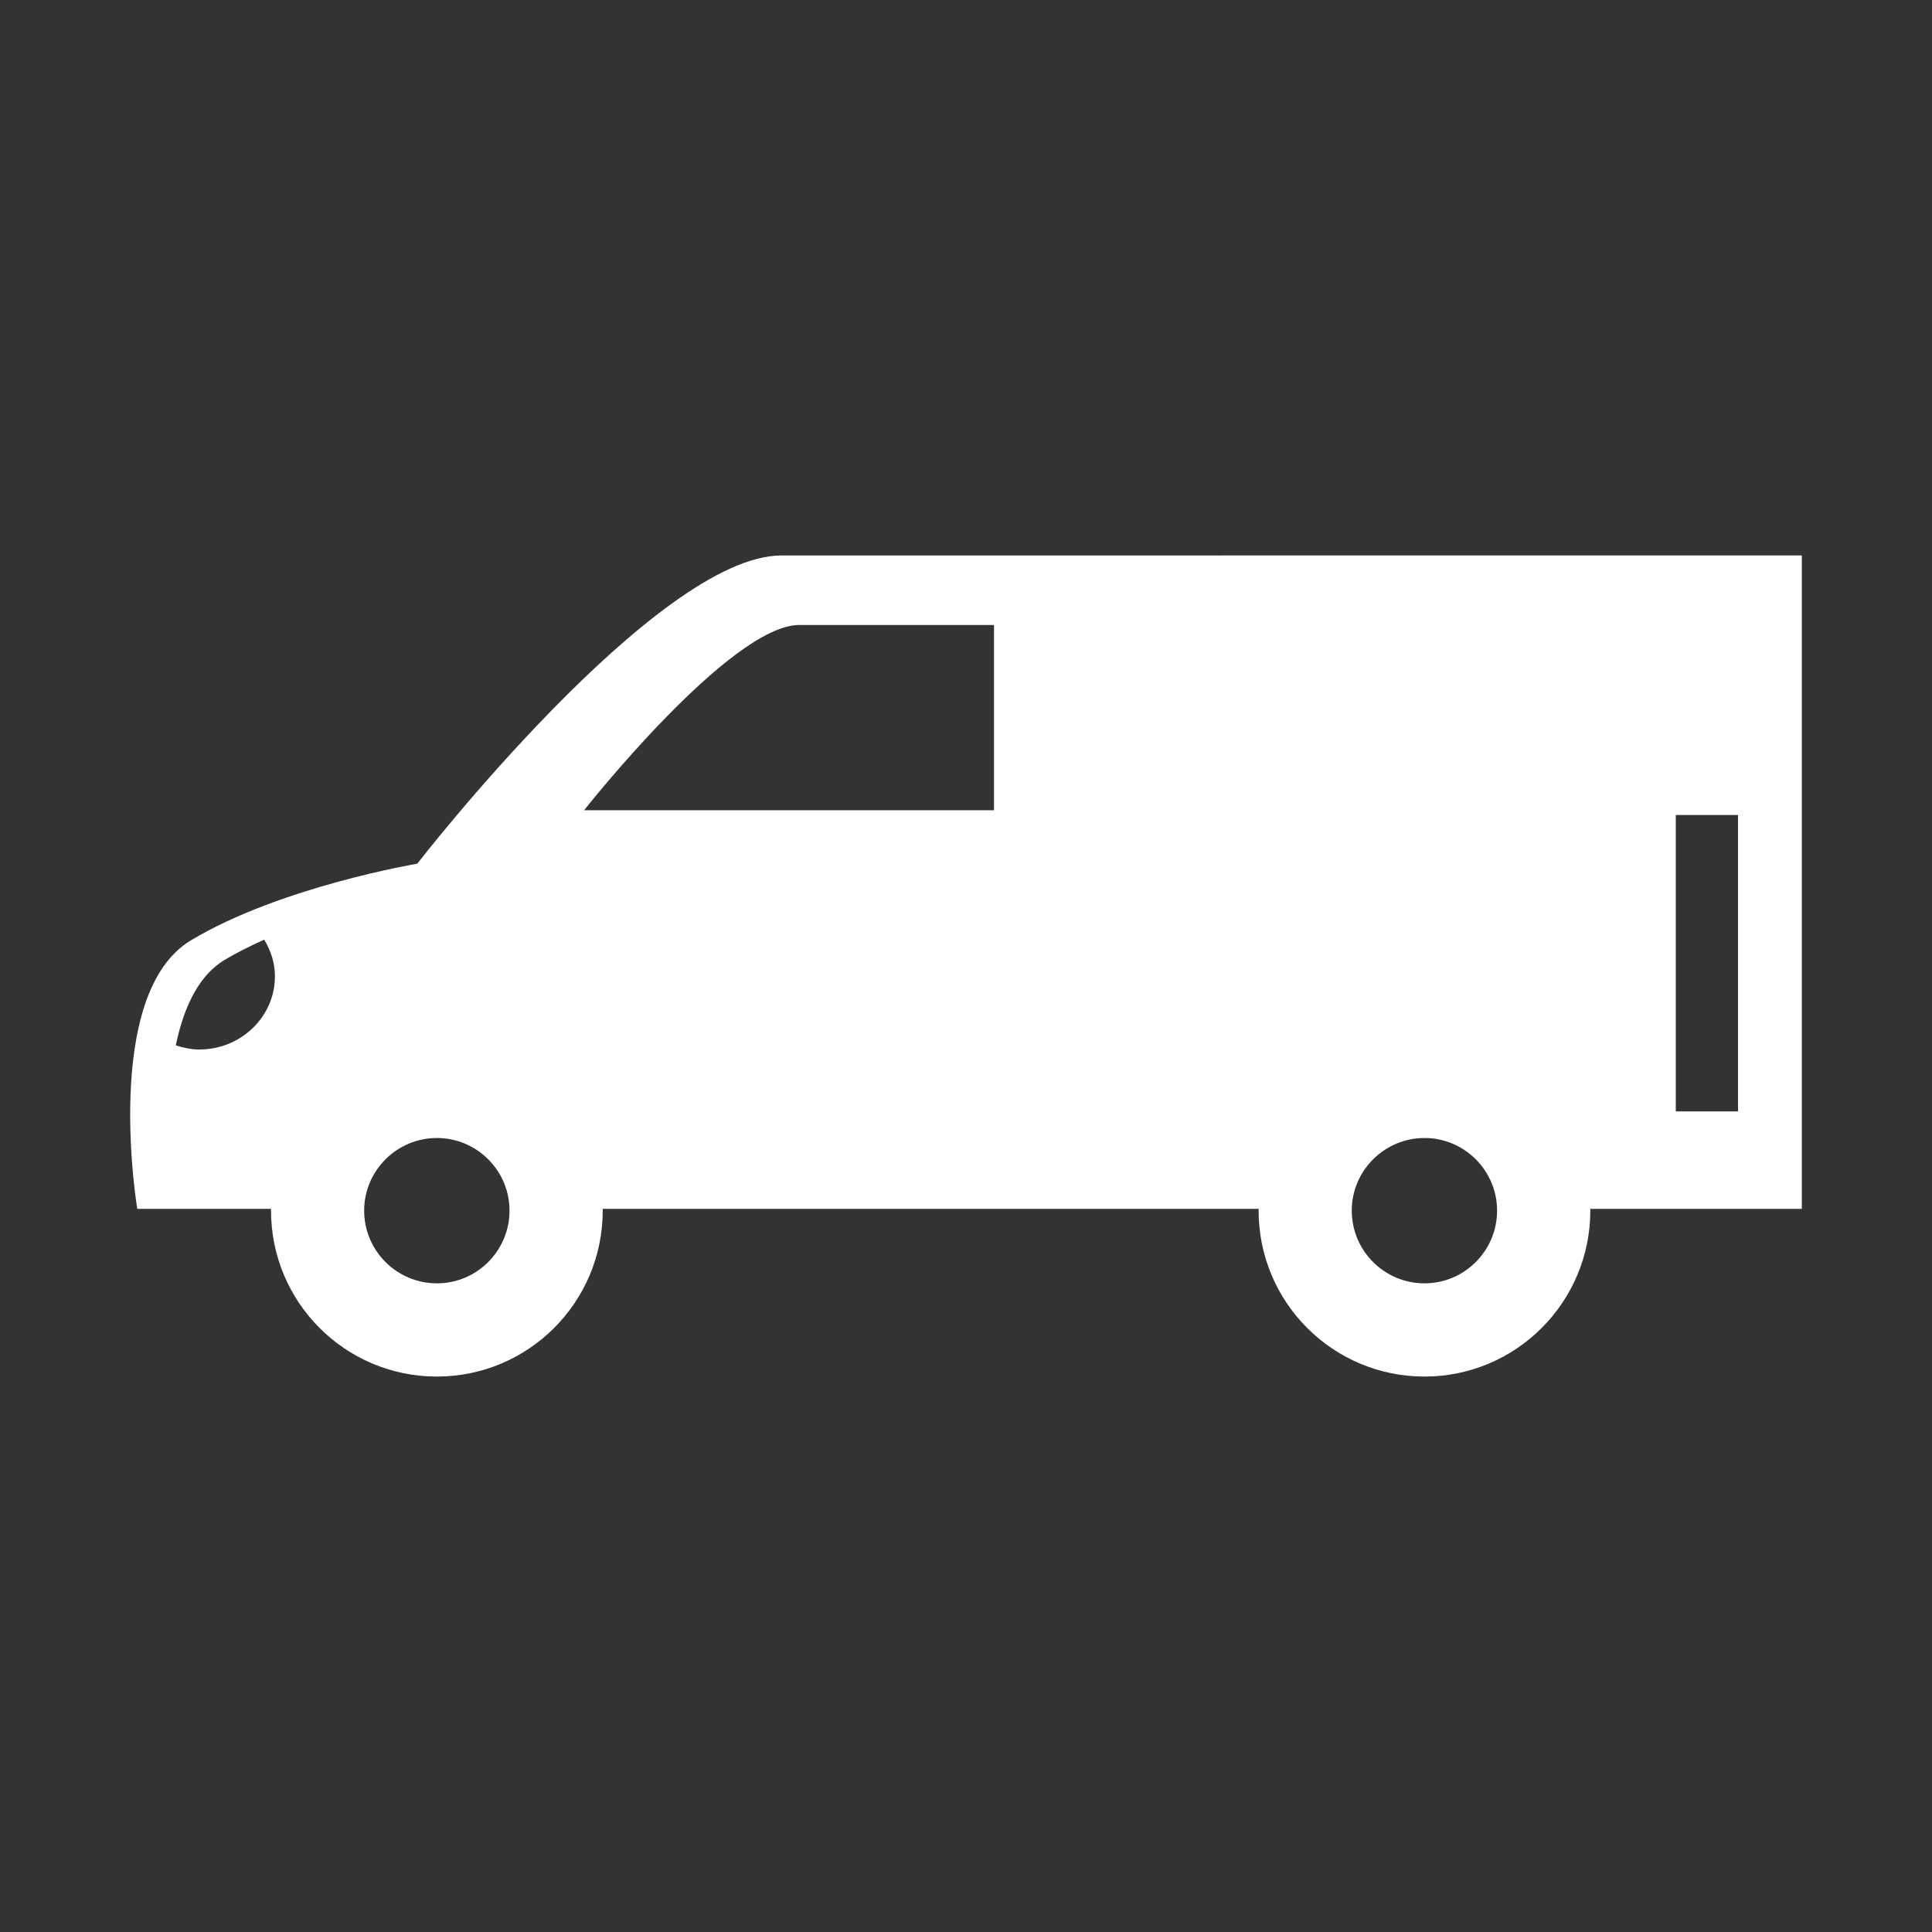 <?xml version="1.0" encoding="utf-8"?>
<!-- Generator: Adobe Illustrator 16.0.0, SVG Export Plug-In . SVG Version: 6.00 Build 0)  -->
<!DOCTYPE svg PUBLIC "-//W3C//DTD SVG 1.1//EN" "http://www.w3.org/Graphics/SVG/1.1/DTD/svg11.dtd">
<svg xmlns="http://www.w3.org/2000/svg" xmlns:xlink="http://www.w3.org/1999/xlink" version="1.1" id="Capa_1" x="0px" y="0px" width="512px" height="512px" viewBox="0 0 512 512" enable-background="new 0 0 512 512" xml:space="preserve">
<rect x="0" y="0" width="512" height="512" fill="#333333" stroke="none"/>
<path d="M207.093,147.207c-33.188,0-96.518,81.681-96.518,81.681s-36.248,6.082-59.967,20.303  c-23.727,14.243-14.232,71.175-14.232,71.175h35.47c0,0.151-0.023,0.293-0.023,0.444c0,24.289,19.637,43.993,43.964,43.993  c24.275,0,43.944-19.715,43.944-43.993c0-0.151-0.021-0.293-0.021-0.444h173.855c0,0.151-0.021,0.293-0.021,0.444  c0,24.289,19.64,43.993,43.97,43.993c24.255,0,43.938-19.715,43.938-43.993c0-0.151-0.021-0.293-0.021-0.444H477.5v-104.39v-68.778  C458.487,147.207,240.3,147.207,207.093,147.207z M52.82,278.129c-2.121,0-4.199-0.436-6.231-1.103  c2.328-11.221,6.641-18.846,12.893-22.615c3.07-1.836,6.603-3.613,10.528-5.394c1.836,2.984,2.849,6.305,2.849,9.732  C72.858,269.441,63.869,278.129,52.82,278.129z M115.786,340.1c-10.659,0-19.279-8.665-19.279-19.279  c0-10.605,8.675-19.24,19.279-19.24c10.618,0,19.242,8.666,19.242,19.24C135.039,331.435,126.404,340.1,115.786,340.1z   M263.423,214.729H154.786c0,0,38.677-49.104,57.079-49.104c18.424,0,51.558,0,51.558,0V214.729L263.423,214.729z M377.509,340.1  c-10.654,0-19.279-8.654-19.279-19.279c0-10.596,8.665-19.24,19.279-19.24c10.609,0,19.234,8.666,19.234,19.24  C396.759,331.443,388.104,340.1,377.509,340.1z M460.588,294.529h-16.486v-78.55h16.486V294.529z" fill="#FFFFFF"/>
</svg>
